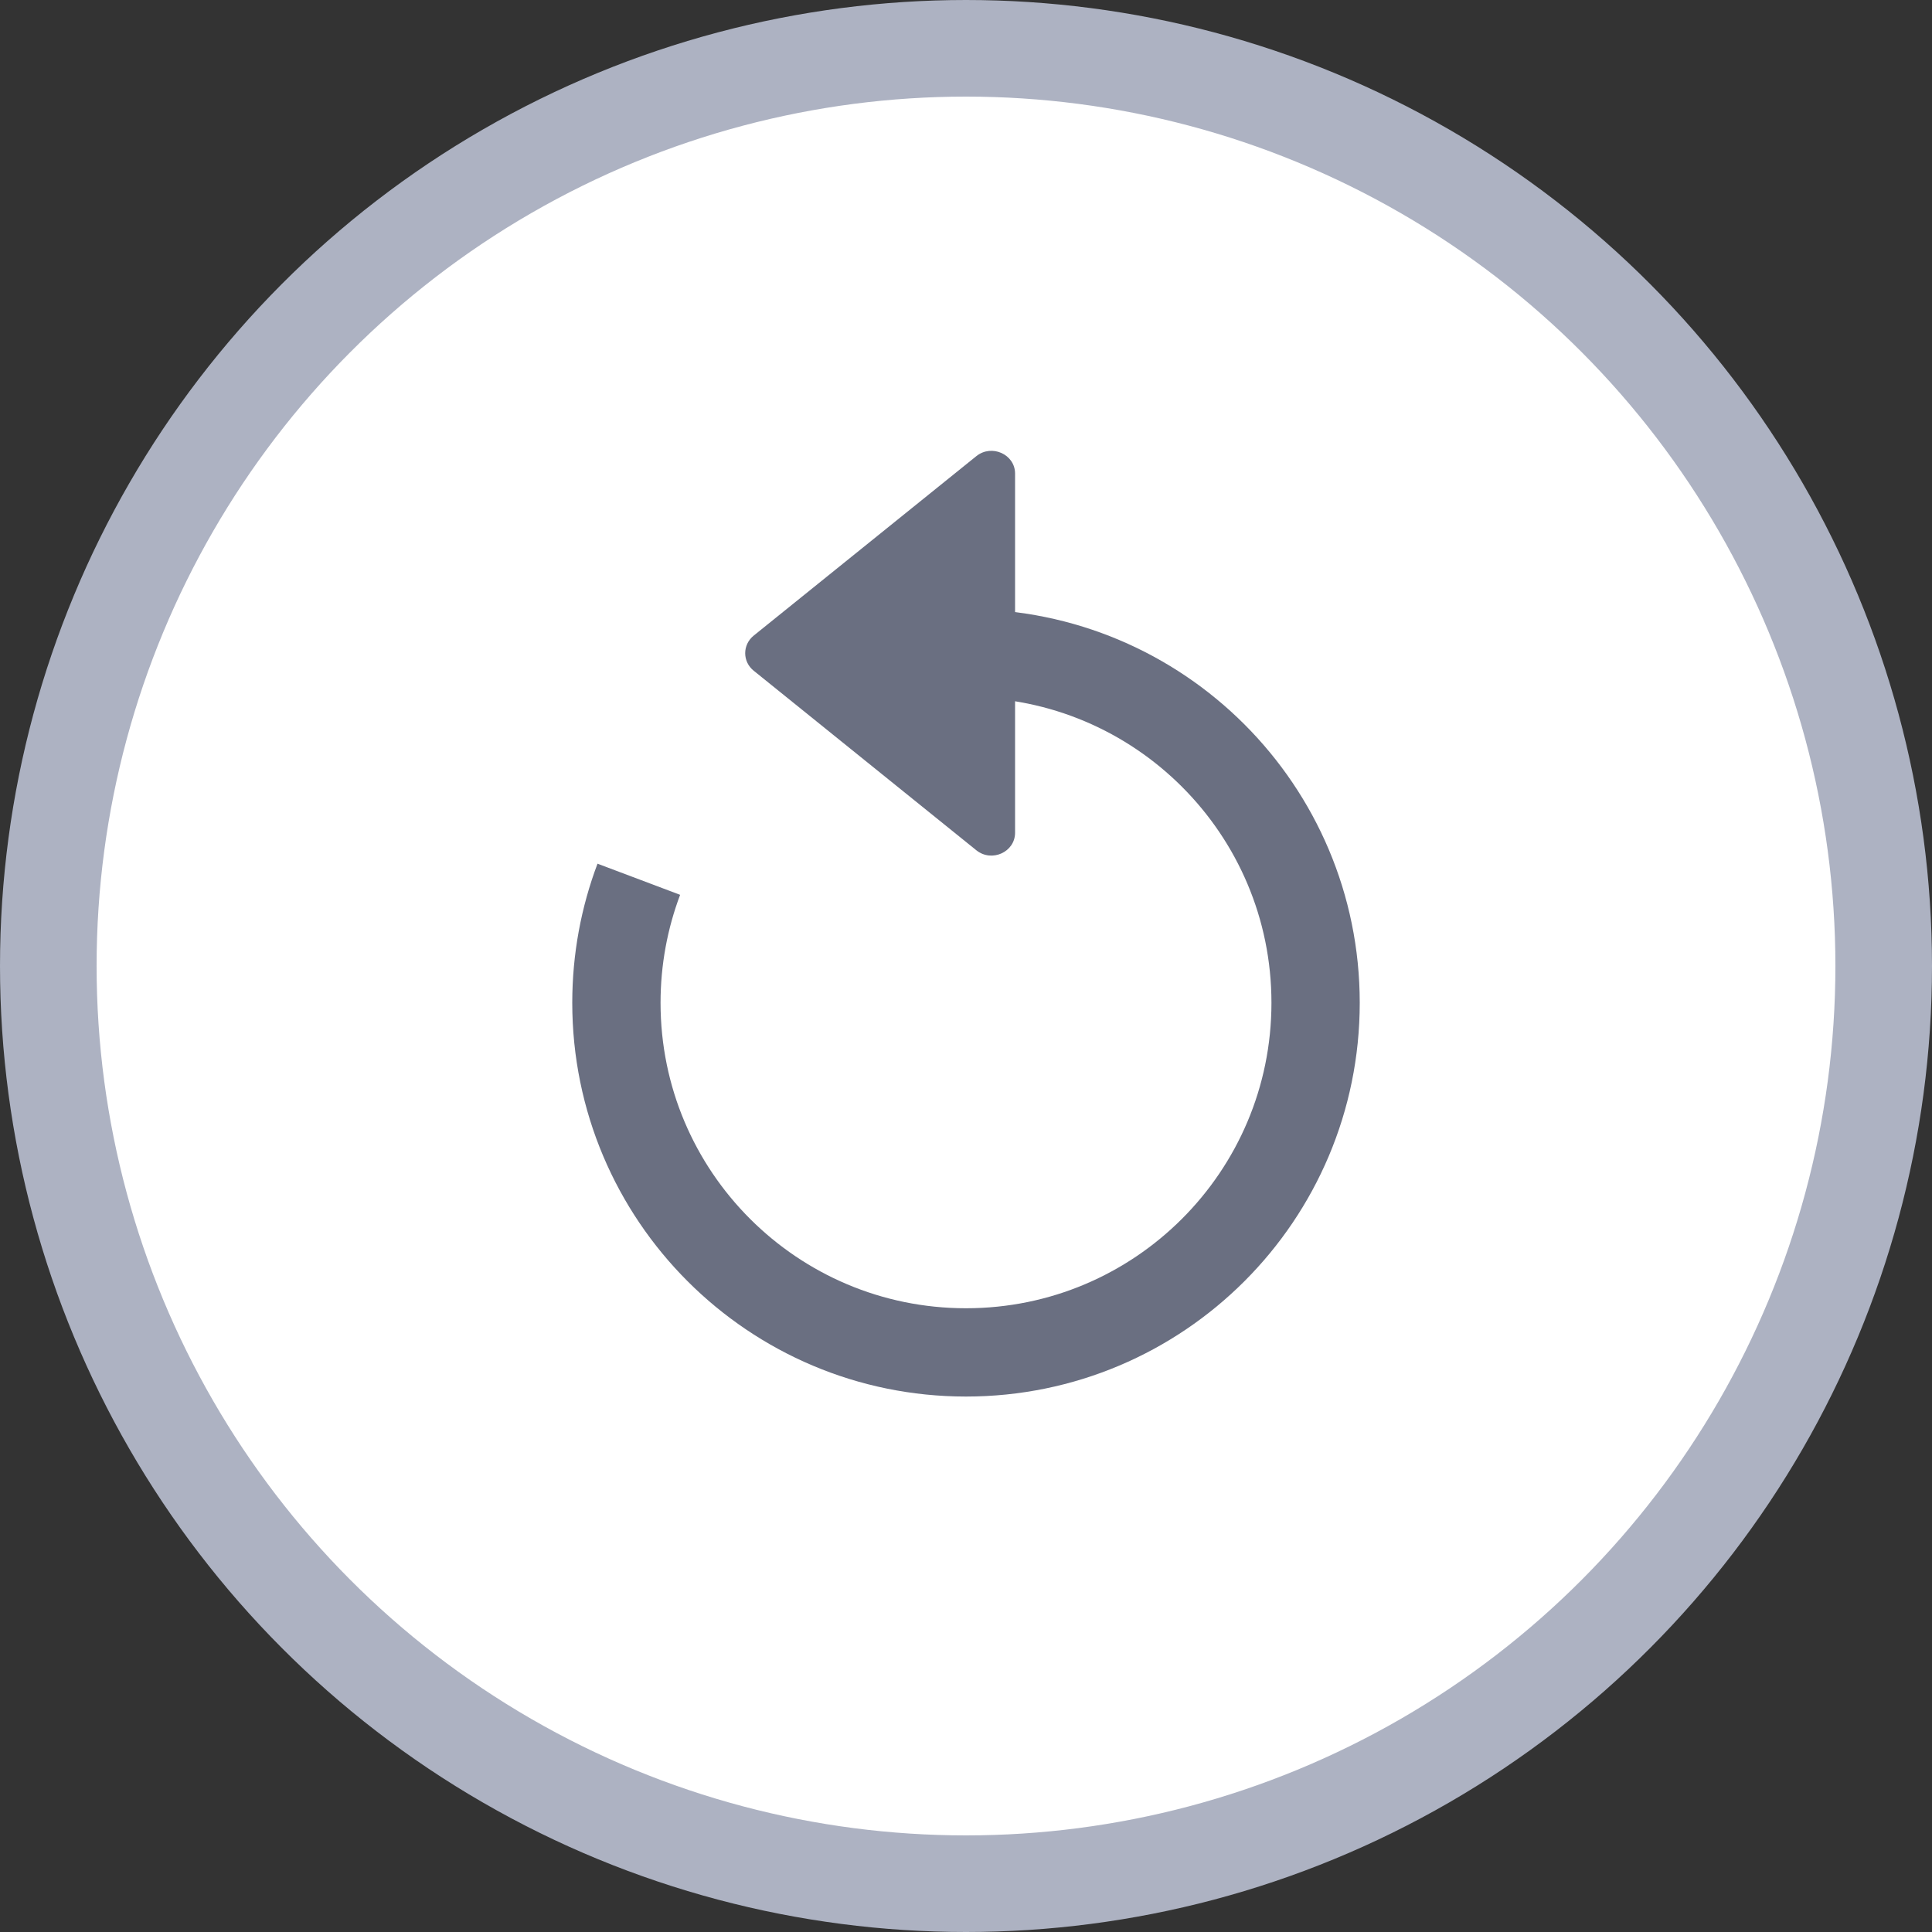 <svg width="20" height="20" viewBox="0 0 20 20" fill="none" xmlns="http://www.w3.org/2000/svg">
<rect x="0" y="0" width="20" height="20" fill="#333333" stroke="none"/>
<circle cx="10" cy="10" r="9.5" fill="white" stroke="#ADB2C2"/>
<path d="M10 6.762C11.999 6.762 13.619 8.382 13.619 10.381C13.619 12.38 11.999 14 10 14C8.001 14 6.381 12.38 6.381 10.381C6.381 9.931 6.463 9.5 6.613 9.102" stroke="#6A6F81" stroke-width="0.914"/>
<path d="M10.508 8.62V4.903C10.508 4.703 10.266 4.594 10.107 4.722L7.802 6.58C7.685 6.675 7.685 6.849 7.802 6.943L10.107 8.802C10.266 8.93 10.508 8.821 10.508 8.62Z" fill="#6A6F81"/>
</svg>

